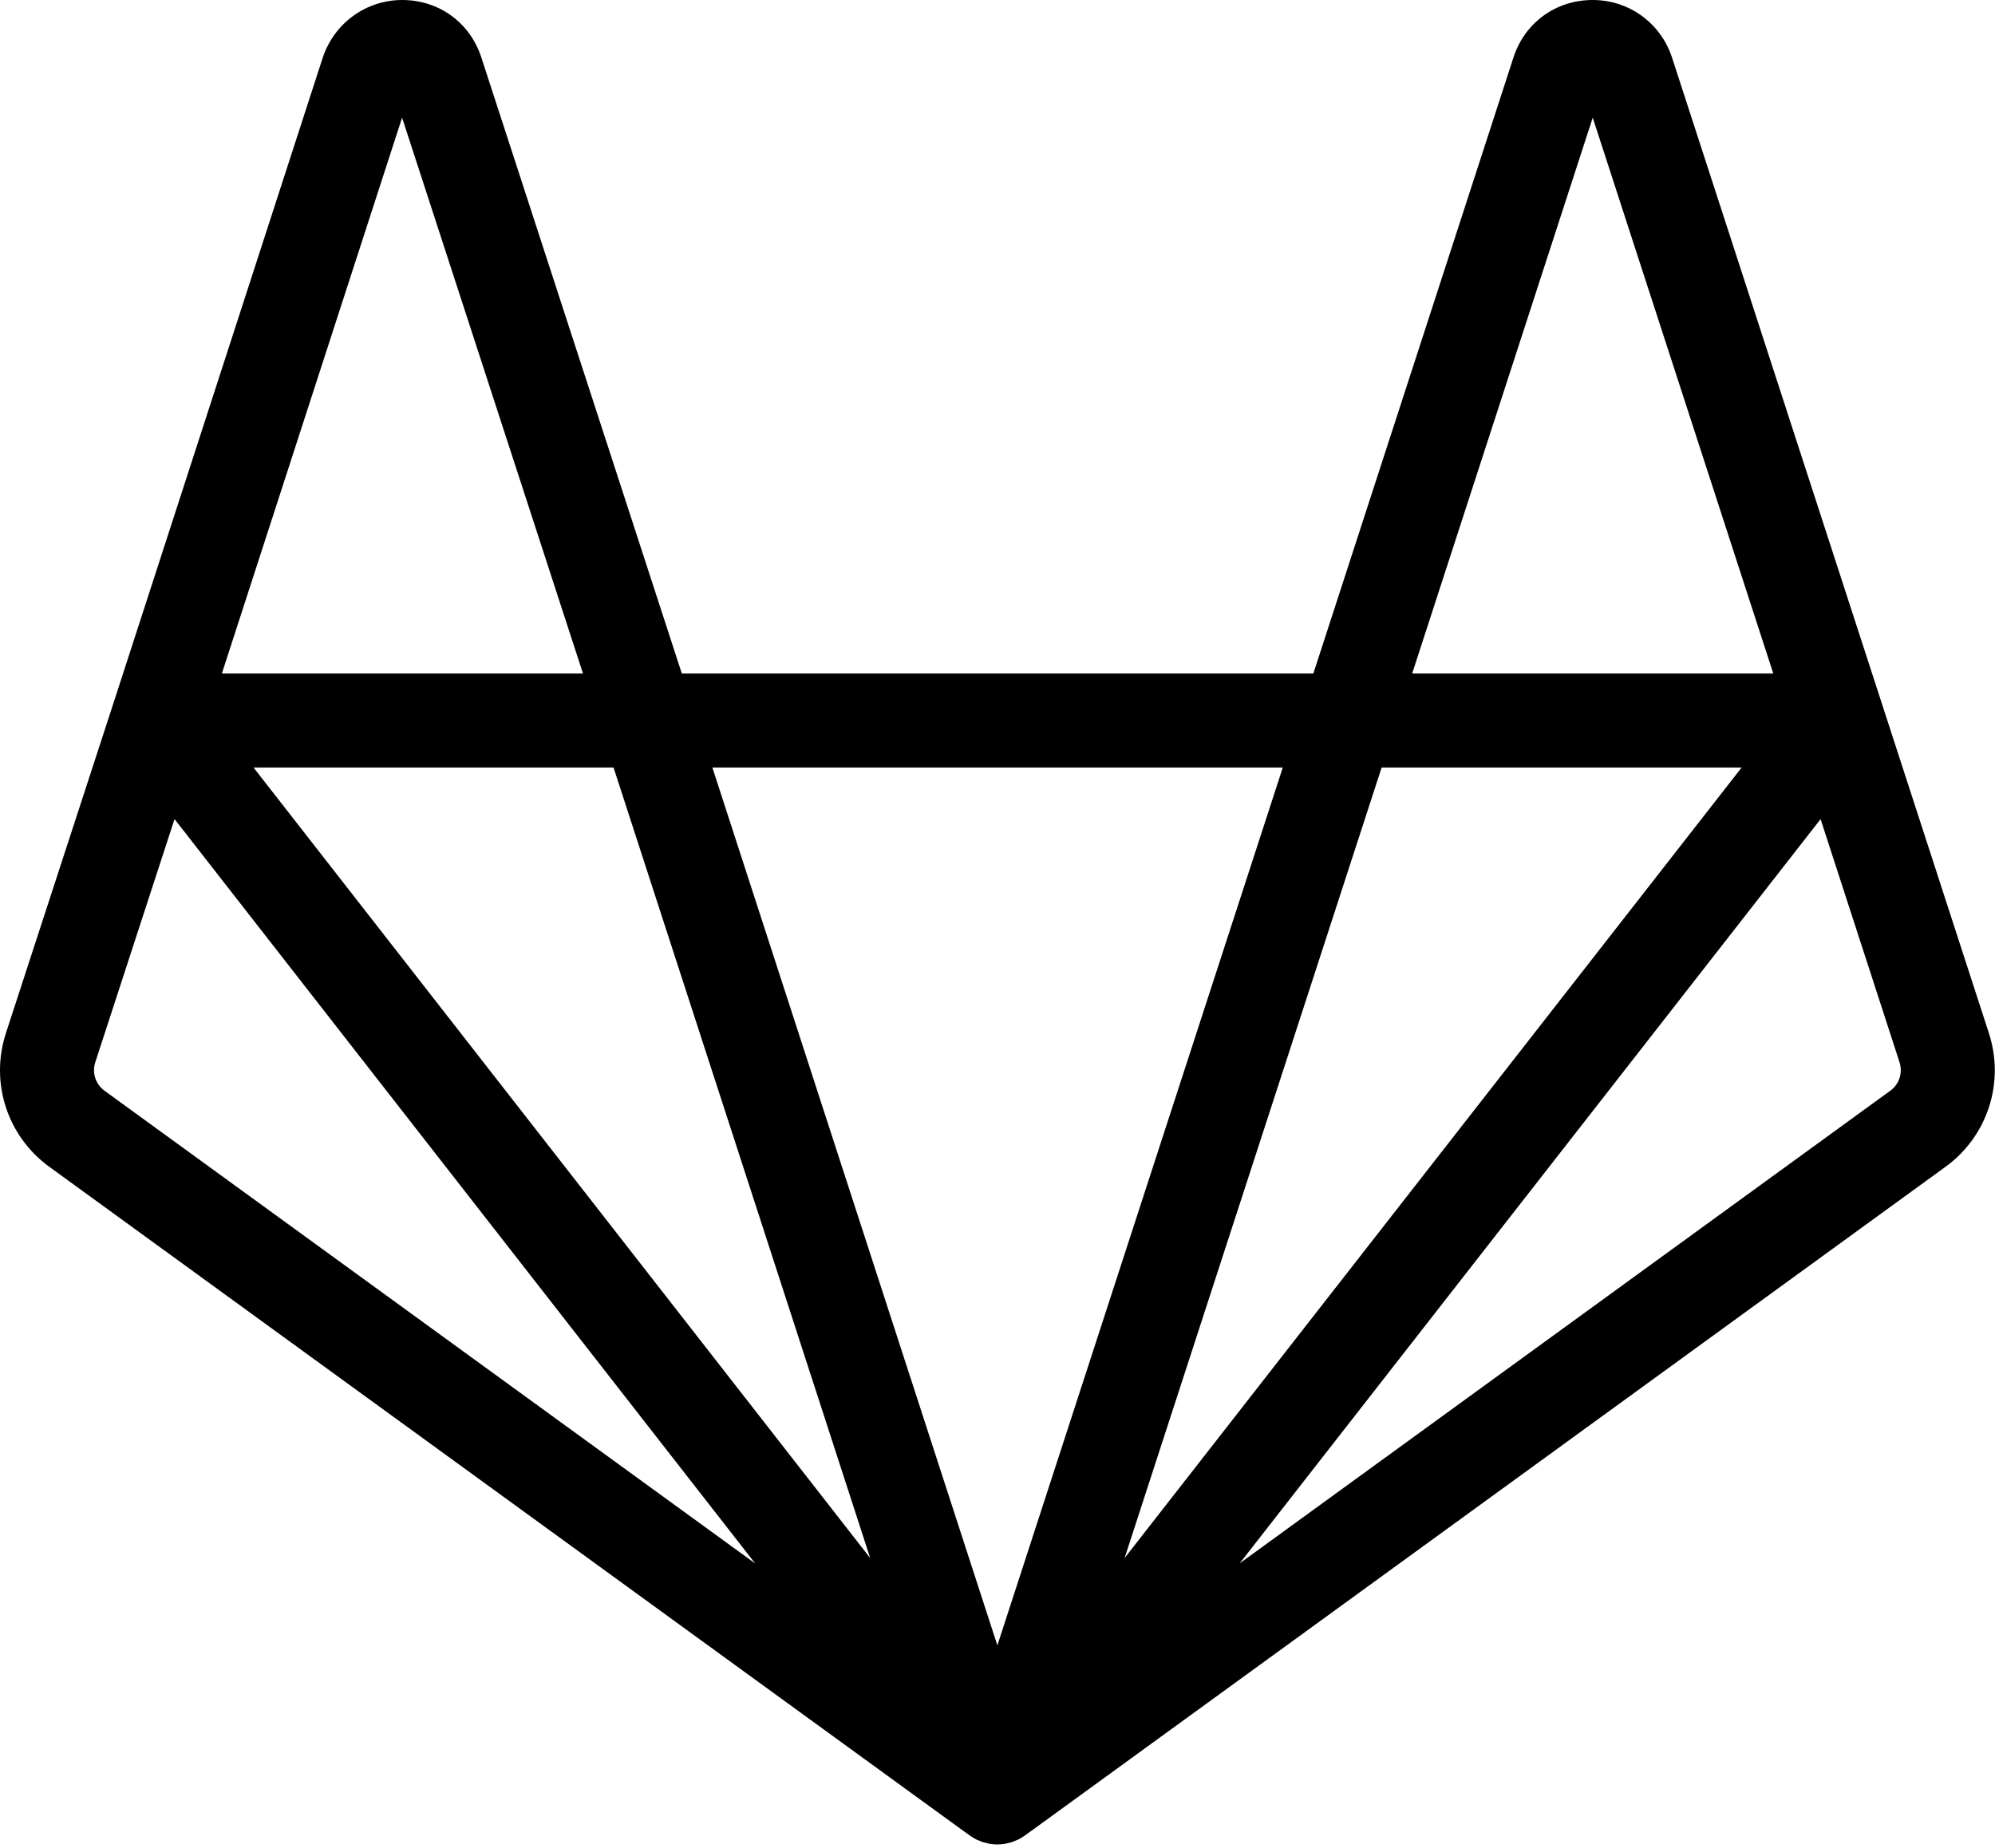 <?xml version="1.0" encoding="UTF-8" standalone="no"?>
<!DOCTYPE svg PUBLIC "-//W3C//DTD SVG 1.1//EN" "http://www.w3.org/Graphics/SVG/1.1/DTD/svg11.dtd">
<svg width="100%" height="100%" viewBox="0 0 339 314" version="1.1" xmlns="http://www.w3.org/2000/svg" xmlns:xlink="http://www.w3.org/1999/xlink" xml:space="preserve" xmlns:serif="http://www.serif.com/" style="fill-rule:evenodd;clip-rule:evenodd;stroke-linejoin:round;stroke-miterlimit:2;">
    <g transform="matrix(1,0,0,1,-123.55,-122.776)">
        <path d="M461.514,298.355L443.465,242.768C443.473,242.793 443.476,242.819 443.484,242.844C443.475,242.815 443.47,242.786 443.462,242.757C443.461,242.755 443.461,242.754 443.461,242.752L443.461,242.75L407.631,132.44C405.671,126.629 400.278,122.729 394.095,122.777C387.894,122.809 382.649,126.634 380.731,132.525L346.721,237.23L239.408,237.23L205.334,132.518C203.418,126.632 198.172,122.808 191.972,122.776L191.897,122.776C185.792,122.776 180.388,126.652 178.407,132.528L142.675,242.739L142.67,242.753L142.67,242.756C142.661,242.784 142.657,242.812 142.648,242.84C142.656,242.815 142.659,242.789 142.667,242.764L124.552,298.355C121.827,306.747 124.784,315.867 131.912,321.052L288.328,434.7C288.351,434.717 288.377,434.727 288.4,434.744C288.467,434.792 288.532,434.841 288.6,434.886C288.536,434.843 288.476,434.796 288.413,434.752C288.413,434.752 288.413,434.751 288.412,434.751C288.422,434.759 288.434,434.764 288.445,434.771C288.454,434.777 288.463,434.781 288.472,434.787C288.473,434.788 288.474,434.789 288.476,434.79C288.718,434.958 288.969,435.112 289.229,435.253C289.265,435.273 289.297,435.298 289.333,435.317C289.334,435.317 289.334,435.318 289.335,435.318C289.357,435.329 289.377,435.343 289.399,435.354C289.416,435.362 289.434,435.367 289.45,435.375C289.462,435.381 289.475,435.385 289.487,435.39C289.516,435.404 289.548,435.413 289.577,435.428C289.713,435.493 289.856,435.546 289.996,435.603C290.127,435.657 290.254,435.72 290.388,435.767C290.394,435.769 290.399,435.772 290.405,435.774C290.427,435.782 290.447,435.793 290.47,435.801C290.498,435.811 290.525,435.822 290.553,435.831C290.564,435.834 290.575,435.836 290.586,435.839C290.621,435.85 290.659,435.855 290.694,435.865C290.707,435.869 290.722,435.871 290.736,435.875C290.924,435.932 291.119,435.973 291.313,436.016C291.389,436.033 291.462,436.057 291.539,436.071C291.55,436.073 291.56,436.077 291.572,436.079C291.597,436.084 291.62,436.093 291.646,436.097C291.687,436.104 291.727,436.117 291.769,436.123C291.802,436.128 291.836,436.126 291.869,436.131C291.875,436.132 291.88,436.131 291.886,436.132L291.891,436.132C292.26,436.185 292.634,436.222 293.015,436.222L293.028,436.222C293.41,436.222 293.784,436.185 294.154,436.132L294.158,436.132C294.164,436.131 294.17,436.132 294.176,436.131C294.209,436.126 294.244,436.128 294.277,436.123C294.319,436.116 294.359,436.104 294.401,436.097C294.426,436.093 294.449,436.084 294.474,436.079C294.485,436.077 294.495,436.073 294.506,436.071C294.584,436.056 294.659,436.032 294.737,436.015C294.928,435.973 295.12,435.932 295.307,435.876C295.32,435.872 295.333,435.871 295.346,435.867C295.383,435.856 295.421,435.851 295.458,435.84C295.469,435.836 295.481,435.835 295.492,435.832C295.521,435.823 295.549,435.811 295.577,435.801C295.599,435.793 295.619,435.782 295.641,435.774C295.647,435.772 295.652,435.769 295.658,435.767C295.8,435.717 295.934,435.651 296.073,435.594C296.202,435.54 296.334,435.492 296.46,435.432C296.491,435.417 296.524,435.408 296.554,435.393C296.566,435.387 296.58,435.383 296.592,435.377C296.609,435.369 296.627,435.364 296.644,435.355C296.667,435.343 296.689,435.329 296.711,435.318C296.711,435.318 296.712,435.318 296.712,435.317C296.749,435.298 296.782,435.271 296.819,435.251C297.077,435.111 297.327,434.958 297.568,434.791C297.587,434.778 297.609,434.768 297.629,434.754C297.634,434.75 297.64,434.748 297.645,434.744C297.668,434.727 297.695,434.716 297.718,434.699L454.158,321.049C461.282,315.867 464.239,306.747 461.514,298.355ZM394.194,142.774L424.874,237.23L363.514,237.23L394.194,142.774ZM419.501,253.202L406.982,269.243L314.648,387.55L358.325,253.202L419.501,253.202ZM285.428,430.707C285.436,430.731 285.449,430.753 285.457,430.778C285.449,430.753 285.436,430.731 285.428,430.707ZM271.42,387.558L166.624,253.202L227.804,253.202L271.42,387.558ZM191.875,142.773L222.612,237.23L161.252,237.23L191.875,142.773ZM141.304,308.133C139.788,307.03 139.16,305.083 139.741,303.295L153.207,261.97L251.877,388.472L141.304,308.133ZM288.053,434.489C288.022,434.464 287.992,434.437 287.962,434.411C287.956,434.406 287.95,434.399 287.943,434.394C287.883,434.344 287.824,434.293 287.766,434.241C287.652,434.142 287.54,434.041 287.433,433.935C287.442,433.943 287.452,433.95 287.461,433.958C287.473,433.969 287.486,433.978 287.498,433.989C287.727,434.208 287.968,434.414 288.22,434.604C288.223,434.606 288.225,434.609 288.228,434.611C288.24,434.62 288.25,434.631 288.262,434.641C288.193,434.591 288.121,434.543 288.053,434.489ZM293.028,402.392L267.363,323.333L244.597,253.202L341.53,253.202L293.028,402.392ZM298.281,434.241C298.221,434.293 298.163,434.345 298.102,434.395C298.095,434.401 298.088,434.408 298.081,434.414C298.05,434.439 298.021,434.466 297.991,434.491C297.925,434.544 297.853,434.592 297.784,434.643C297.796,434.634 297.806,434.622 297.819,434.614C297.821,434.612 297.823,434.61 297.825,434.608C298.077,434.418 298.317,434.214 298.544,433.995C298.553,433.986 298.564,433.979 298.573,433.971C298.585,433.96 298.598,433.951 298.609,433.94C298.503,434.043 298.392,434.143 298.281,434.241ZM444.766,308.13L334.209,388.447L432.912,261.98L446.324,303.287C446.906,305.083 446.279,307.03 444.766,308.13Z" style="fill:rgb(00,00,00);fill-rule:nonzero;"/>
    </g>
</svg>

